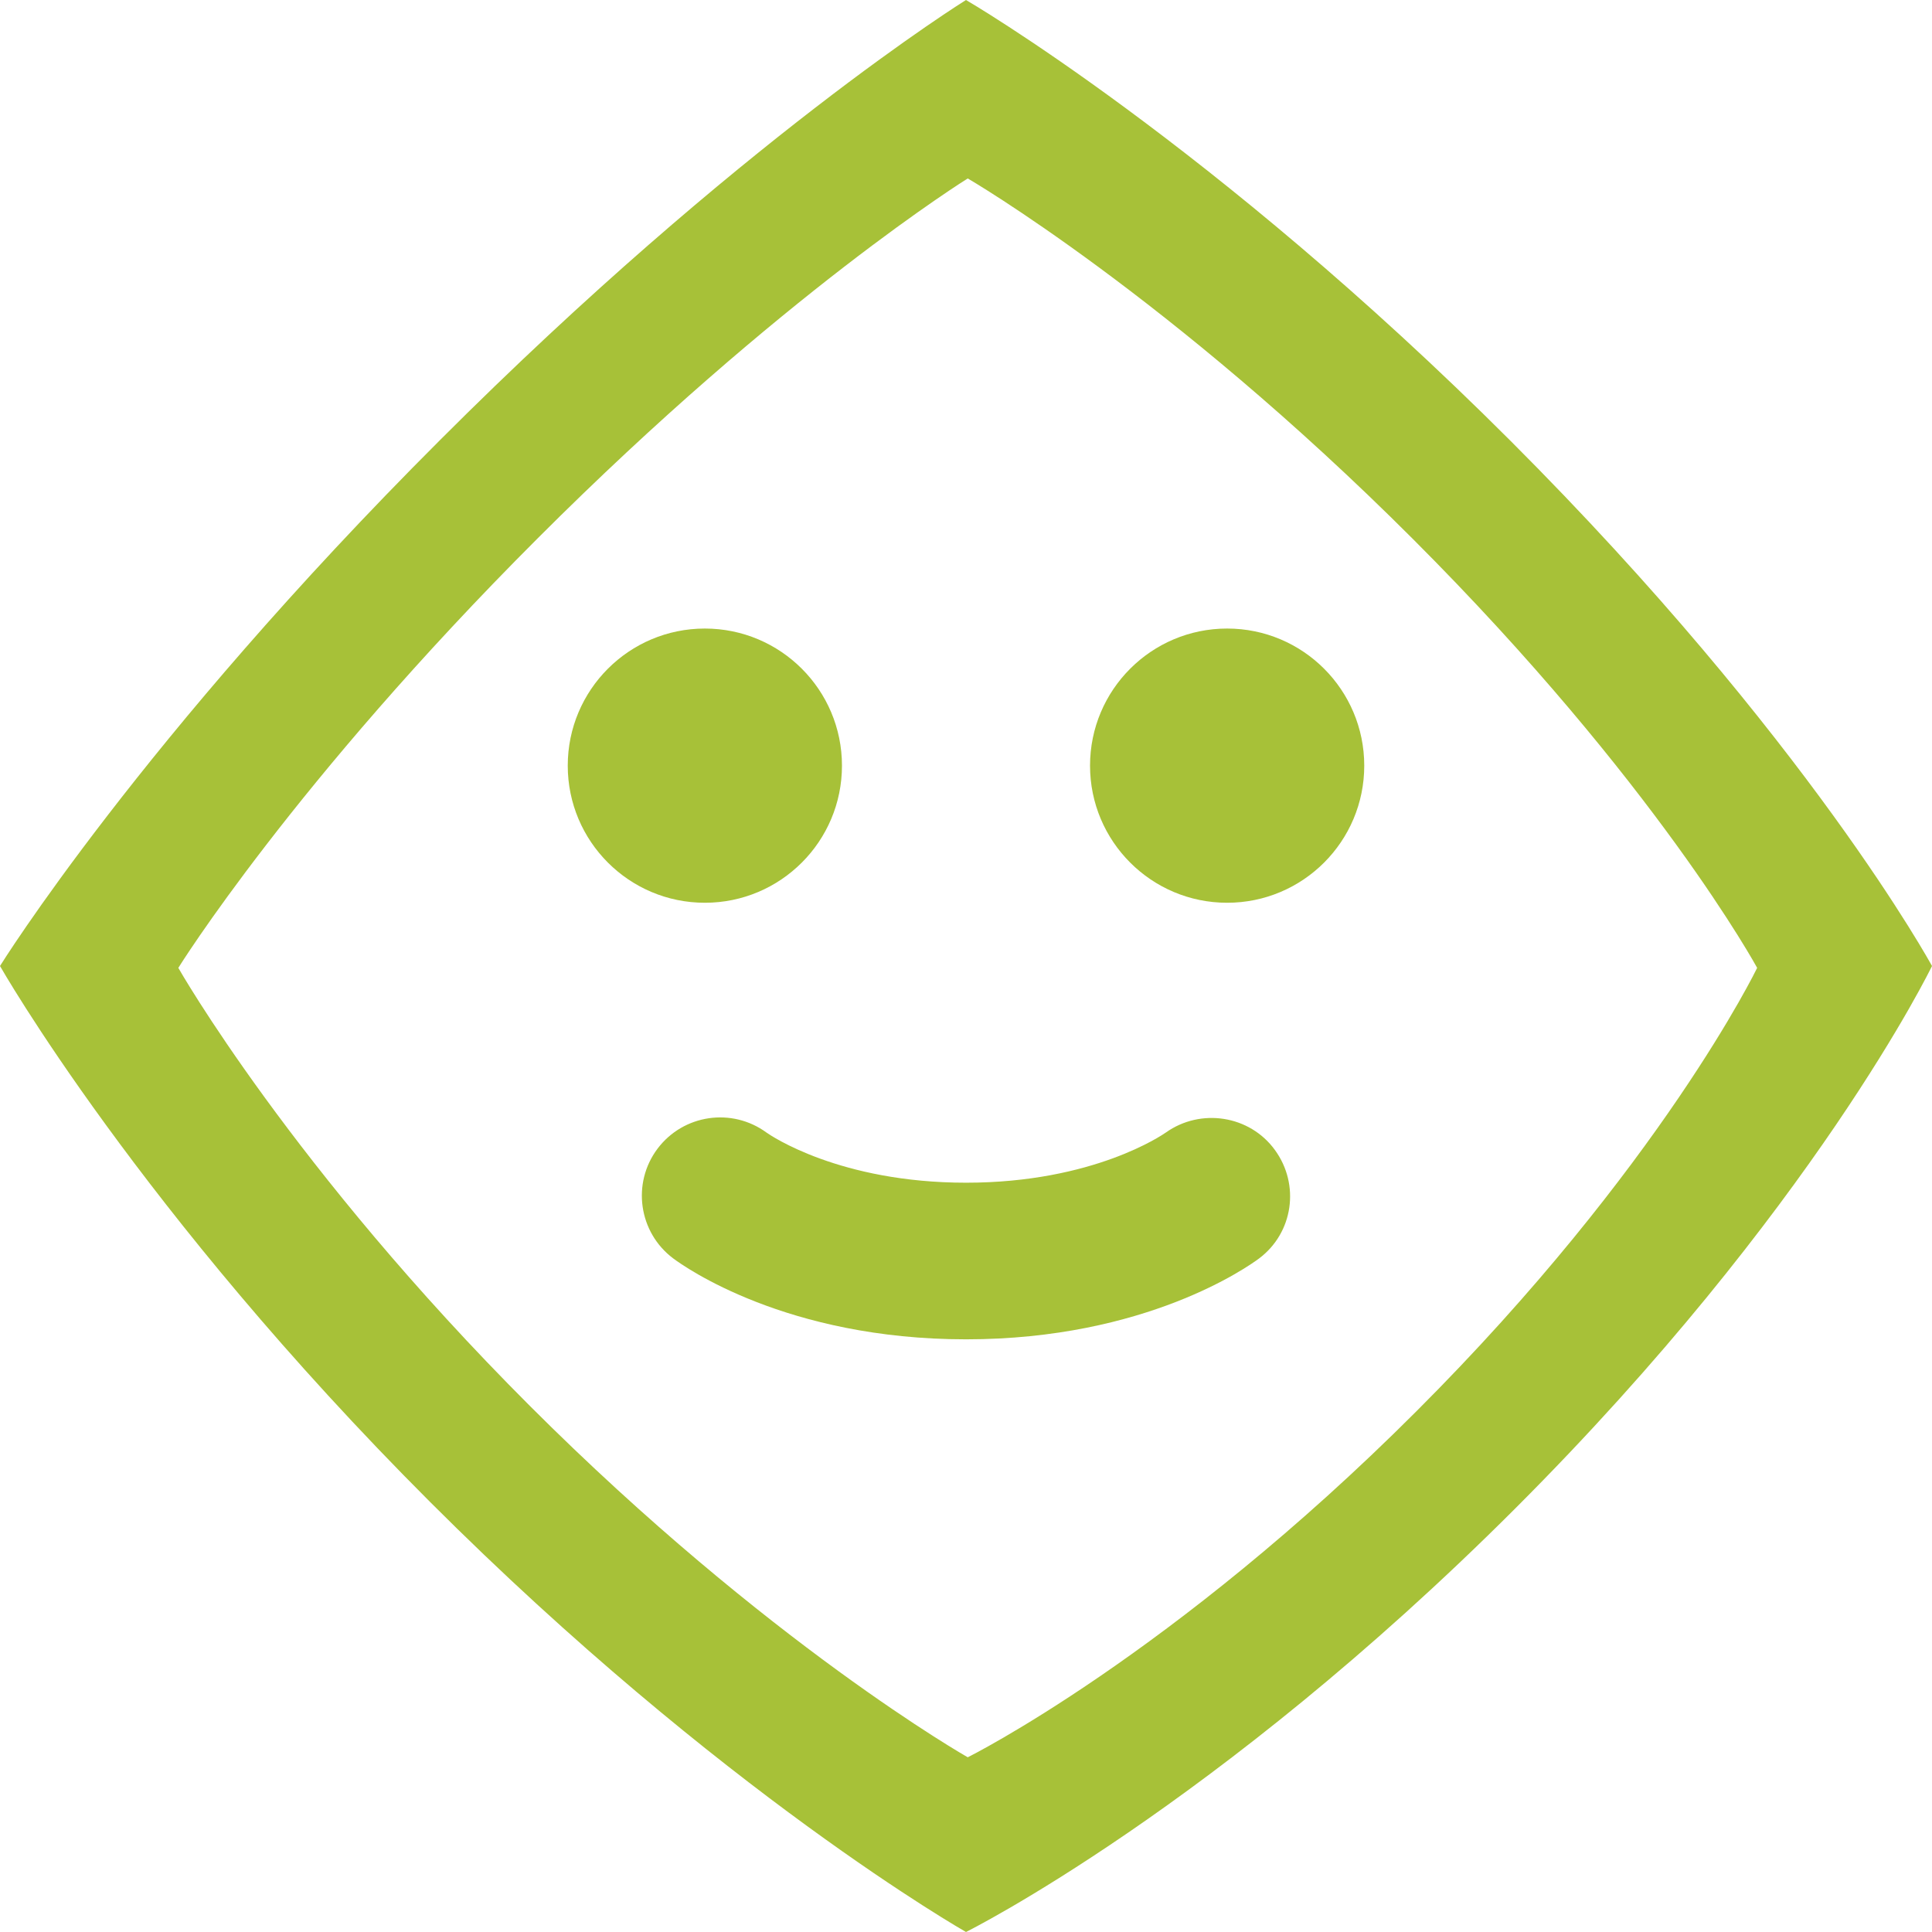 <?xml version="1.0" encoding="utf-8"?>
<!-- Generator: Adobe Illustrator 16.2.1, SVG Export Plug-In . SVG Version: 6.00 Build 0)  -->
<!DOCTYPE svg PUBLIC "-//W3C//DTD SVG 1.1//EN" "http://www.w3.org/Graphics/SVG/1.1/DTD/svg11.dtd">
<svg version="1.1" id="Layer_1" xmlns="http://www.w3.org/2000/svg" xmlns:xlink="http://www.w3.org/1999/xlink" x="0px" y="0px"
	 width="30px" height="30px" viewBox="0 0 30 30" enable-background="new 0 0 30 30" xml:space="preserve">
<path fill="#A7C138" d="M15.001,20.797c-2.792,0-4.376-1.128-4.548-1.257c-0.537-0.403-0.646-1.166-0.243-1.703
	c0.401-0.533,1.155-0.644,1.693-0.25c0.062,0.044,1.134,0.778,3.098,0.778c1.982,0,3.057-0.748,3.102-0.779
	c0.542-0.385,1.302-0.268,1.693,0.27c0.393,0.538,0.287,1.287-0.246,1.686C19.379,19.669,17.793,20.797,15.001,20.797z"/>
<path fill="#A7C138" d="M15,0c0,0-3.52,2.183-8.167,6.833C2.183,11.48,0,15,0,15s2.157,3.802,6.678,8.322C11.198,27.842,15,30,15,30
	s3.878-1.927,8.527-6.575C28.177,18.776,30,15,30,15s-1.919-3.528-6.541-8.151C18.835,2.227,15,0,15,0z M27.285,15.029
	c0,0-1.49,3.086-5.29,6.884c-3.798,3.8-6.968,5.374-6.968,5.374s-3.106-1.763-6.8-5.457c-3.695-3.694-5.458-6.801-5.458-6.801
	s1.784-2.875,5.584-6.674c3.798-3.799,6.674-5.584,6.674-5.584s3.135,1.82,6.913,5.599C25.718,12.148,27.285,15.029,27.285,15.029z"
	/>
<circle fill="#A7C138" cx="10.945" cy="11.889" r="2.129"/>
<circle fill="#A7C138" cx="19.055" cy="11.889" r="2.129"/>
</svg>
